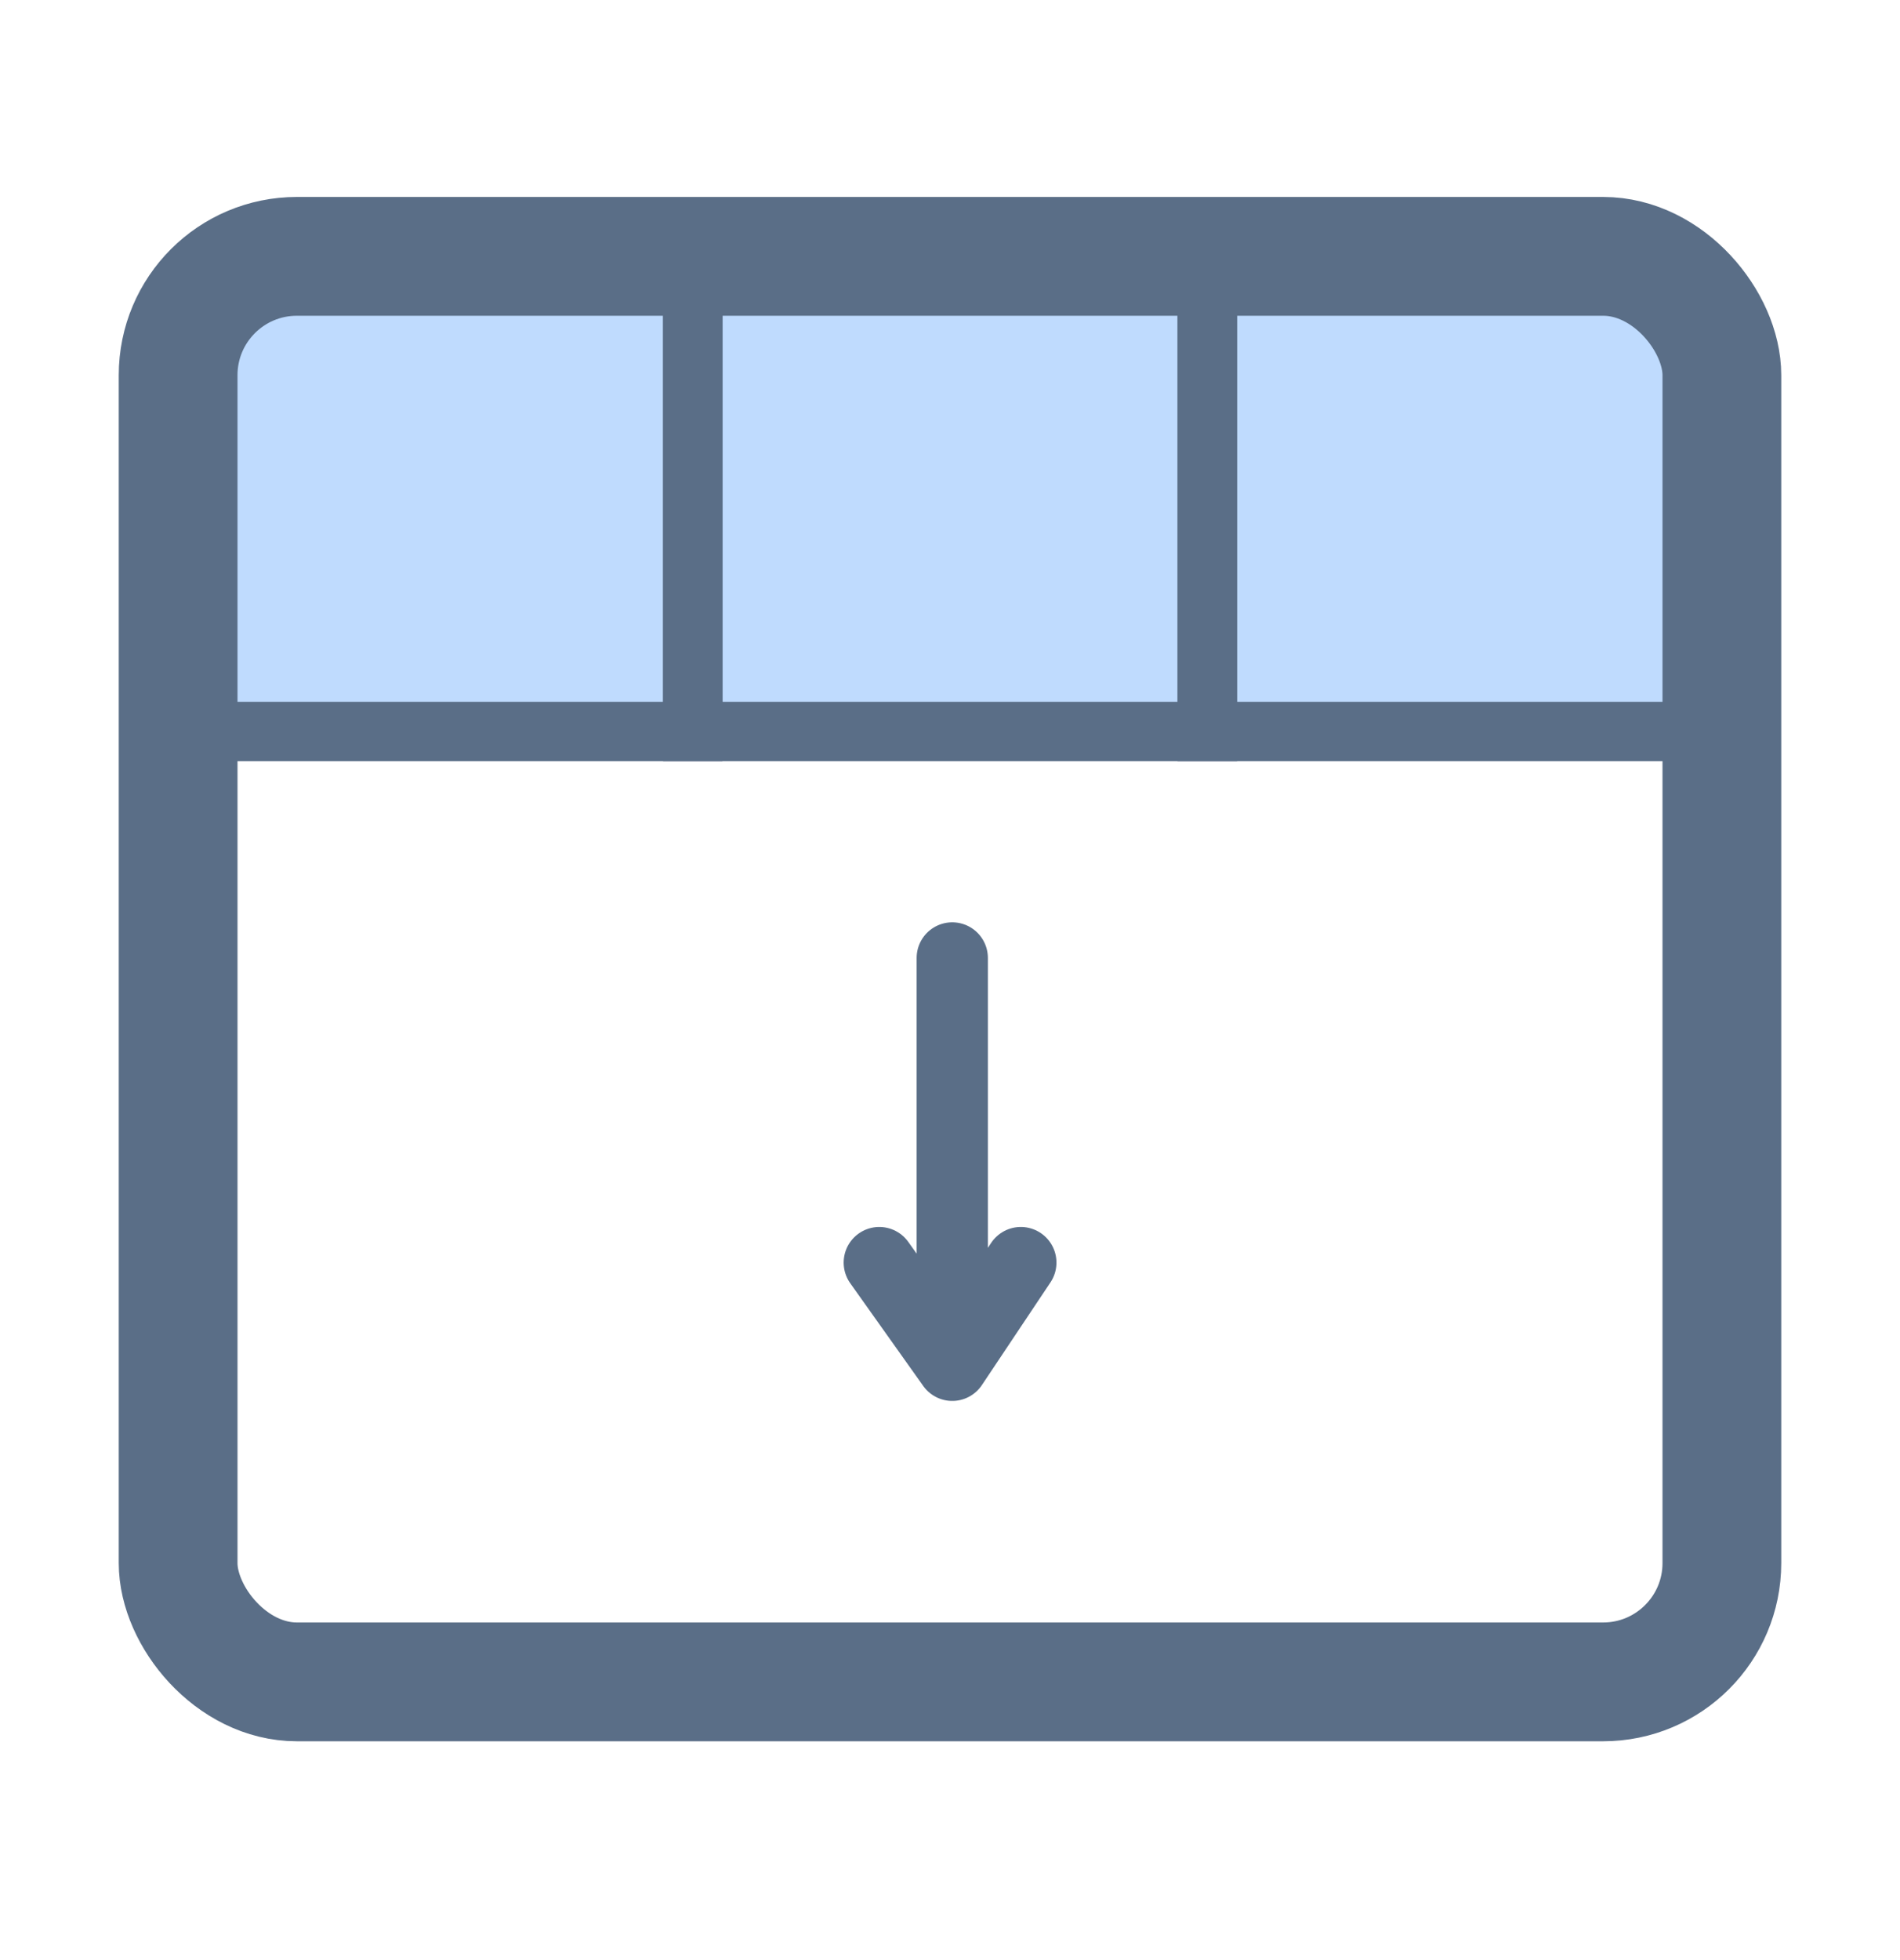 <svg width="32" height="33" viewBox="0 0 32 33" fill="none" xmlns="http://www.w3.org/2000/svg">
<g clip-path="url(#clip0_481_20140)">
<rect x="3" y="4.316" width="26" height="8" fill="#BFDBFE"/>
<path d="M3 4.316H11.667V12.316H3V4.316Z" stroke="#5A6E87"/>
<path d="M11.668 4.316H20.335V12.316H11.668V4.316Z" stroke="#5A6E87"/>
<path d="M20.332 4.316H28.999V12.316H20.332V4.316Z" stroke="#5A6E87"/>
<path d="M16.038 16.128L16.038 22.986M16.038 22.986L17.193 21.257M16.038 22.986L14.809 21.257" stroke="#5A6E87" stroke-width="1.2" stroke-linecap="round" stroke-linejoin="round"/>
</g>
<rect x="3" y="4.316" width="26" height="24" rx="2" stroke="#5A6E87" stroke-width="2"/>
<defs>
<clipPath id="clip0_481_20140">
<rect x="3" y="4.316" width="26" height="24" rx="2" fill="white"/>
</clipPath>
</defs>
</svg>
